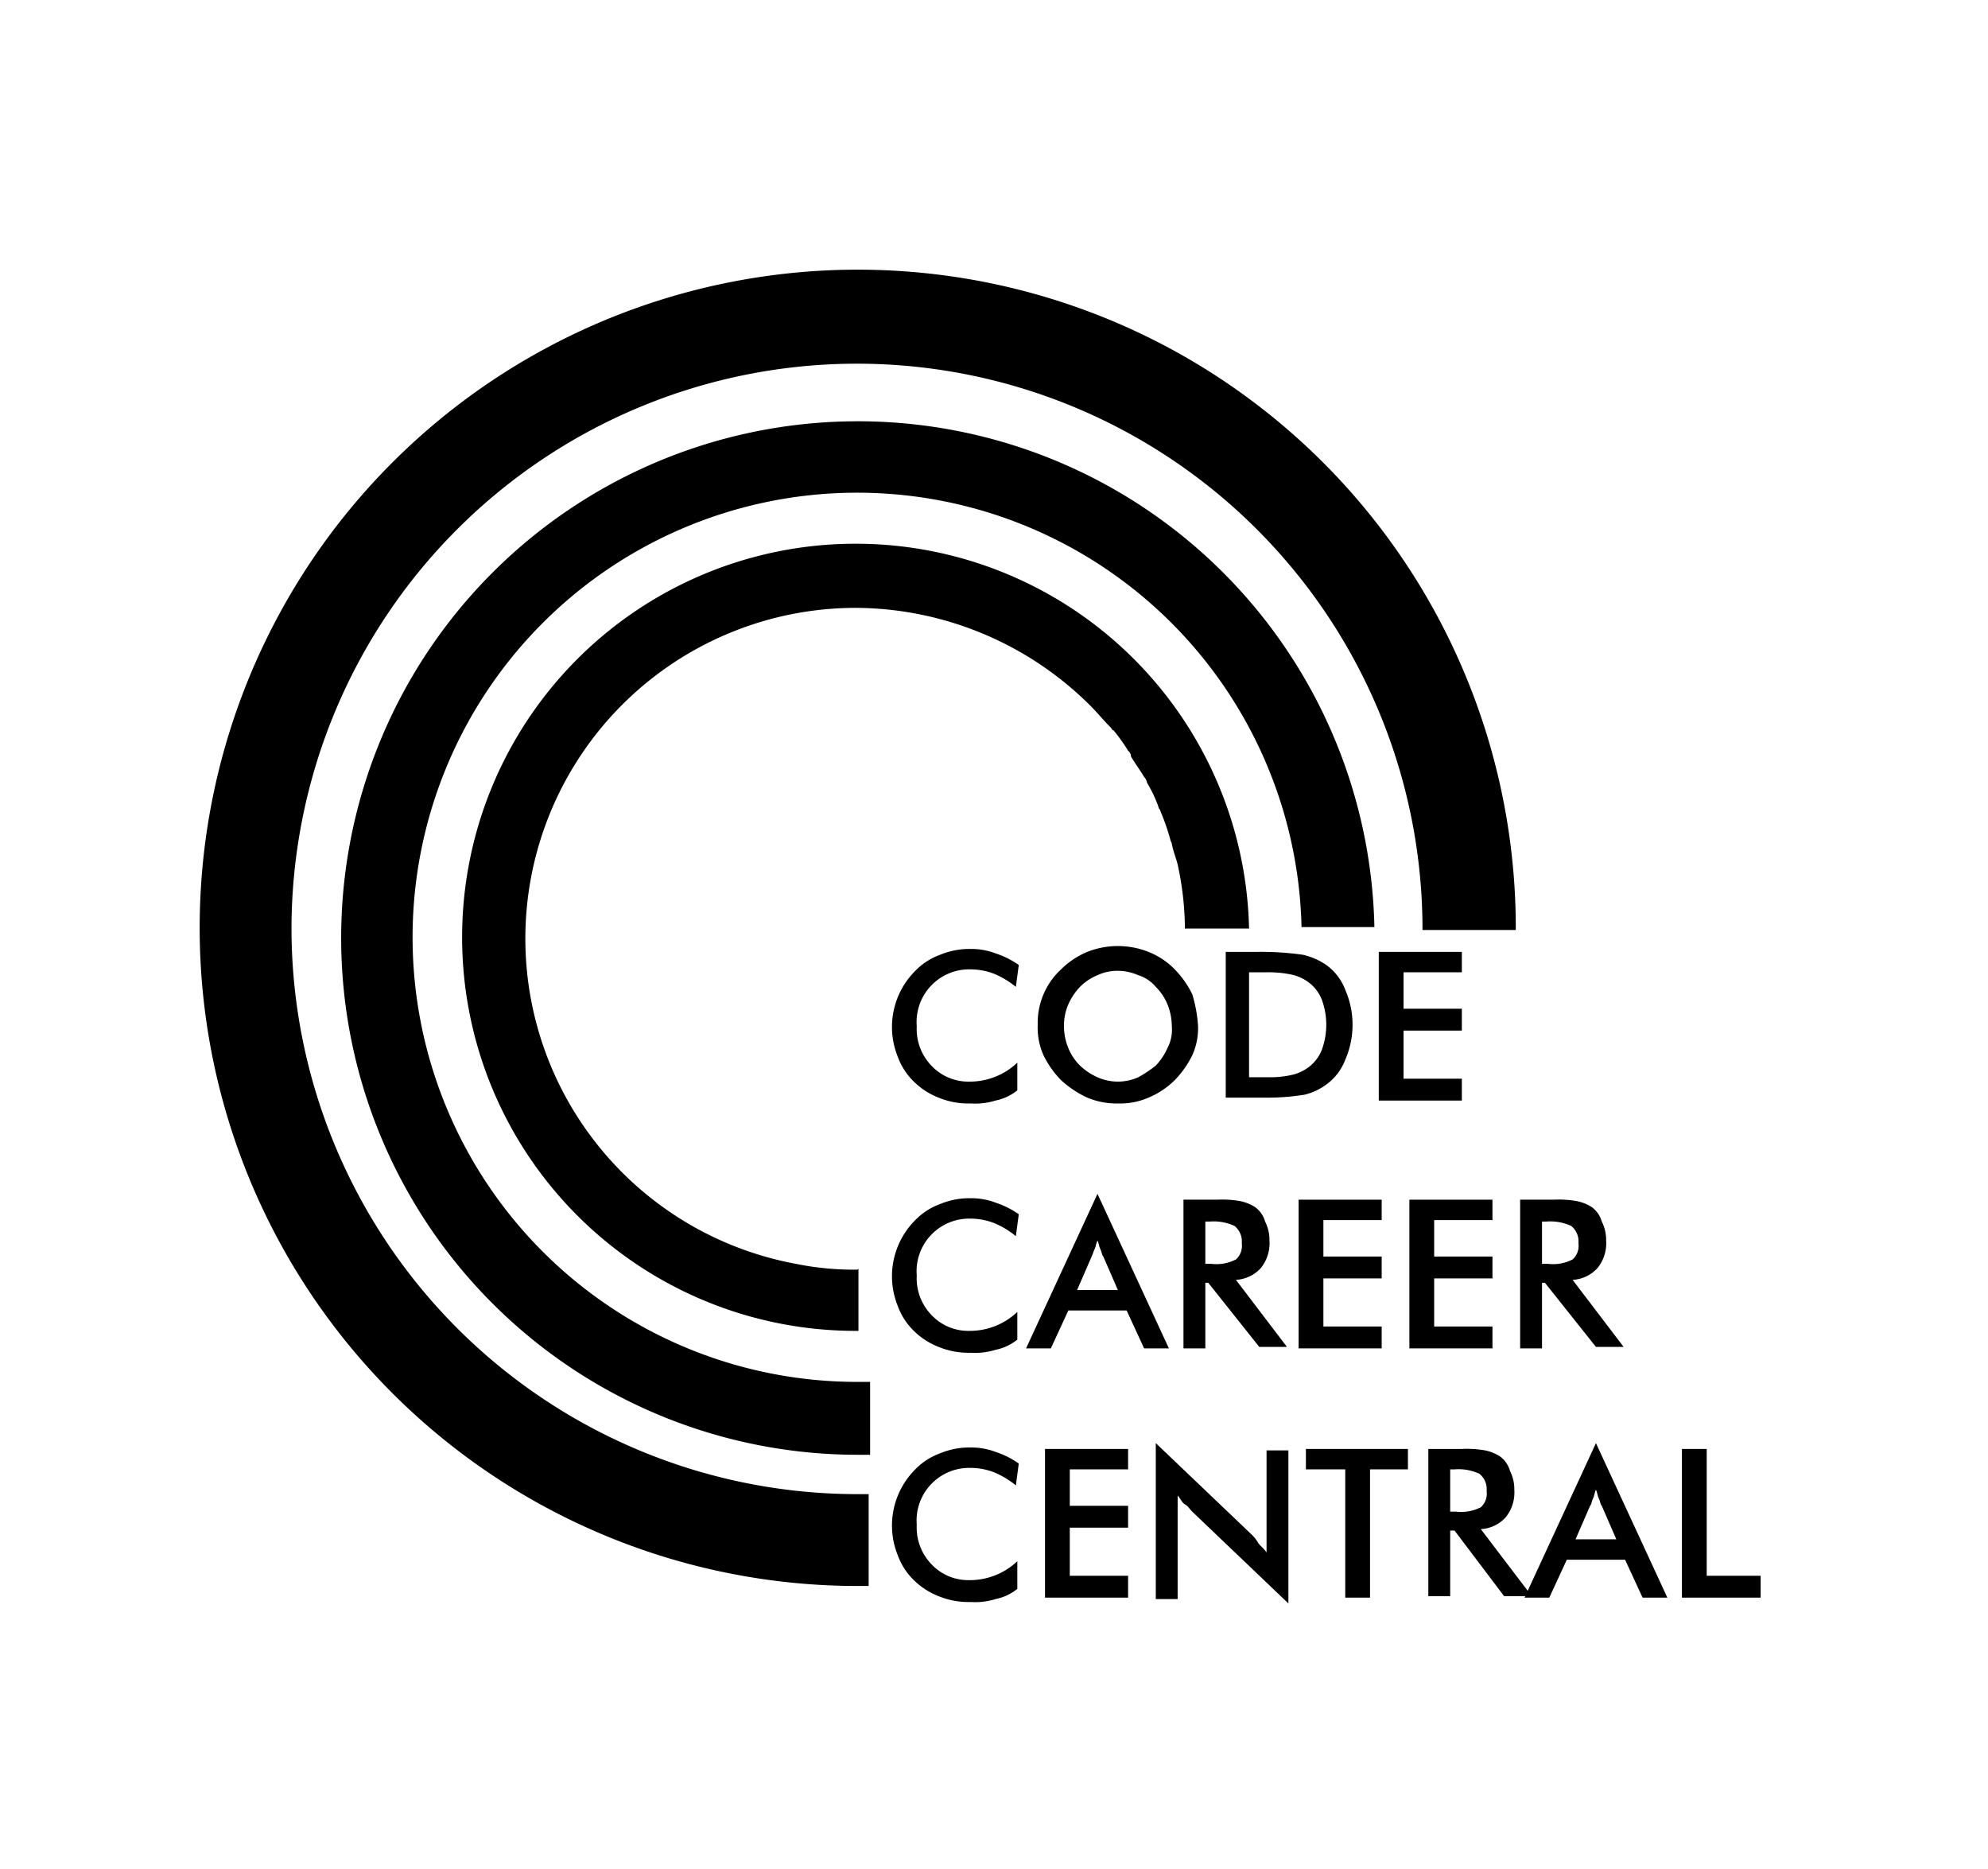 <svg id="Слой_1" data-name="Слой 1" xmlns="http://www.w3.org/2000/svg" viewBox="0 0 136.4 128.2"><path d="M20,63.7a38.8,38.8,0,0,1,77.6.1H104a45.15,45.15,0,1,0-45.2,45h.8v-6.3h-.8A38.84,38.84,0,0,1,20,63.7Z"/><path d="M58.8,94.8A30.5,30.5,0,1,1,89.3,63.6h5A35.45,35.45,0,1,0,58.9,99.8h.8v-5h-.9Z"/><path d="M58.7,41.7a22.93,22.93,0,0,1,16.1,6.7c.5.5.9,1,1.4,1.5.1.1.1.2.2.2a12.13,12.13,0,0,1,1,1.4.52.52,0,0,1,.2.4c.3.5.6.9.9,1.4a.76.76,0,0,1,.2.4,8.86,8.86,0,0,1,.8,1.7c0,.1.1.1.1.2a15.87,15.87,0,0,1,.7,2c0,.1.1.2.1.3.1.5.3,1,.4,1.4a21.18,21.18,0,0,1,.5,4.4h4.4a27,27,0,1,0-27,27.6h.2V87a.1.1,0,0,1-.1.1,19.92,19.92,0,0,1-4.2-.4,22.69,22.69,0,0,1,4.1-45Z"/><path d="M66.6,65.1a5.22,5.22,0,0,0-2.1.4,4.52,4.52,0,0,0-1.7,1.1,5.44,5.44,0,0,0-1.2,5.9,4.52,4.52,0,0,0,1.1,1.7,5,5,0,0,0,1.7,1.1,5.38,5.38,0,0,0,2.2.4,4.68,4.68,0,0,0,1.7-.2,3.48,3.48,0,0,0,1.5-.7V72.9a4.73,4.73,0,0,1-3.3,1.3,3.47,3.47,0,0,1-2.6-1.1,3.62,3.62,0,0,1-1-2.7,3.61,3.61,0,0,1,3.7-3.9,4.53,4.53,0,0,1,1.6.3,6,6,0,0,1,1.5.9l.2-1.5a6,6,0,0,0-1.6-.8A4.67,4.67,0,0,0,66.6,65.1Z"/><path d="M72.8,74.1a7.07,7.07,0,0,0,1.8,1.2,5.22,5.22,0,0,0,2.1.4,4.92,4.92,0,0,0,2.1-.4,5.67,5.67,0,0,0,1.8-1.2,6.57,6.57,0,0,0,1.2-1.7,4.48,4.48,0,0,0,.4-2,9.33,9.33,0,0,0-.4-2.2,6.57,6.57,0,0,0-1.2-1.7,5.17,5.17,0,0,0-1.8-1.2,5.71,5.71,0,0,0-4.2,0,5.67,5.67,0,0,0-1.8,1.2,5,5,0,0,0-1.6,3.8,4.64,4.64,0,0,0,.4,2.1A6.57,6.57,0,0,0,72.8,74.1Zm.5-5.2a4.18,4.18,0,0,1,.8-1.2,3.6,3.6,0,0,1,1.2-.8,3.19,3.19,0,0,1,1.4-.3,3.53,3.53,0,0,1,1.4.3,2.55,2.55,0,0,1,1.2.8,3.6,3.6,0,0,1,.8,1.2,4,4,0,0,1,.3,1.5,2.7,2.7,0,0,1-.3,1.5,4.18,4.18,0,0,1-.8,1.2,8.34,8.34,0,0,1-1.2.8,3.42,3.42,0,0,1-2.8,0,4.18,4.18,0,0,1-1.2-.8,3.6,3.6,0,0,1-.8-1.2,4,4,0,0,1-.3-1.5A3.65,3.65,0,0,1,73.3,68.9Z"/><path d="M91,74.4a3.71,3.71,0,0,0,1.3-1.7,6,6,0,0,0,0-4.8A3.71,3.71,0,0,0,91,66.2a4.59,4.59,0,0,0-1.6-.7,20.51,20.51,0,0,0-3.1-.2H84.1v10h2.8a16.12,16.12,0,0,0,2.6-.2A4.13,4.13,0,0,0,91,74.4Zm-3.9-.5H85.7V66.7h1.2a7.75,7.75,0,0,1,1.9.2,3.13,3.13,0,0,1,1,.5,2.73,2.73,0,0,1,.9,1.2,5,5,0,0,1,0,3.4,2.73,2.73,0,0,1-.9,1.2,3.13,3.13,0,0,1-1,.5A6.53,6.53,0,0,1,87.1,73.9Z"/><polygon points="100.3 66.7 100.3 65.3 94.6 65.3 94.6 75.4 94.6 75.5 100.3 75.5 100.3 74 96.3 74 96.3 70.7 100.3 70.7 100.3 69.2 96.3 69.2 96.3 66.7 100.3 66.7"/><path d="M66.6,82.2a5.22,5.22,0,0,0-2.1.4,4.52,4.52,0,0,0-1.7,1.1,5.44,5.44,0,0,0-1.2,5.9,4.52,4.52,0,0,0,1.1,1.7,5,5,0,0,0,1.7,1.1,5.38,5.38,0,0,0,2.2.4,4.68,4.68,0,0,0,1.7-.2,3.48,3.48,0,0,0,1.5-.7V90a4.73,4.73,0,0,1-3.3,1.3,3.47,3.47,0,0,1-2.6-1.1,3.62,3.62,0,0,1-1-2.7,3.61,3.61,0,0,1,3.7-3.9,4.53,4.53,0,0,1,1.6.3,6,6,0,0,1,1.5.9l.2-1.5a6,6,0,0,0-1.6-.8A4.67,4.67,0,0,0,66.6,82.2Z"/><path d="M75.3,81.9,70.4,92.5h1.7l1.2-2.6h4l1.2,2.6h1.7Zm-1.4,6.6,1-2.3c.1-.2.1-.3.2-.5s.1-.4.2-.6c.1.2.1.4.2.6s.1.4.2.5l1,2.3Z"/><path d="M82.7,88h.2l3.5,4.4h1.9l-3.5-4.6a2.49,2.49,0,0,0,1.7-.8,2.71,2.71,0,0,0,.6-1.9,2.77,2.77,0,0,0-.3-1.3,1.83,1.83,0,0,0-.7-1,3,3,0,0,0-1-.4,7.12,7.12,0,0,0-1.6-.1H81.2V92.5h1.5Zm0-4.2H83a3.42,3.42,0,0,1,1.7.3,1.36,1.36,0,0,1,.5,1.2,1.25,1.25,0,0,1-.4,1.1,2.94,2.94,0,0,1-1.7.3h-.4Z"/><polygon points="94.8 91 90.8 91 90.8 87.7 94.8 87.7 94.8 86.2 90.8 86.2 90.8 83.7 94.8 83.7 94.8 82.3 89.1 82.3 89.1 92.5 94.8 92.5 94.8 91"/><polygon points="102.4 91 98.4 91 98.4 87.7 102.4 87.7 102.4 86.2 98.4 86.2 98.4 83.7 102.4 83.7 102.4 82.3 96.7 82.3 96.7 92.5 102.4 92.5 102.4 91"/><path d="M105.8,88h.2l3.5,4.4h1.9l-3.5-4.6a2.49,2.49,0,0,0,1.7-.8,2.71,2.71,0,0,0,.6-1.9,2.77,2.77,0,0,0-.3-1.3,1.83,1.83,0,0,0-.7-1,3,3,0,0,0-1-.4,7.12,7.12,0,0,0-1.6-.1h-2.3V92.5h1.5Zm0-4.2h.3a3.42,3.42,0,0,1,1.7.3,1.36,1.36,0,0,1,.5,1.2,1.25,1.25,0,0,1-.4,1.1,2.94,2.94,0,0,1-1.7.3h-.4Z"/><path d="M66.6,100.7a4.53,4.53,0,0,1,1.6.3,6,6,0,0,1,1.5.9l.2-1.5a6,6,0,0,0-1.6-.8,4.67,4.67,0,0,0-1.7-.3,5.22,5.22,0,0,0-2.1.4,4.52,4.52,0,0,0-1.7,1.1,5.44,5.44,0,0,0-1.2,5.9,4.52,4.52,0,0,0,1.1,1.7,5,5,0,0,0,1.7,1.1,5.38,5.38,0,0,0,2.2.4,4.68,4.68,0,0,0,1.7-.2,3.48,3.48,0,0,0,1.5-.7v-1.9a4.73,4.73,0,0,1-3.3,1.3,3.47,3.47,0,0,1-2.6-1.1,3.62,3.62,0,0,1-1-2.7,3.61,3.61,0,0,1,3.7-3.9Z"/><polygon points="71.7 109.6 77.4 109.6 77.4 108.1 73.4 108.1 73.4 104.8 77.4 104.8 77.4 103.3 73.4 103.3 73.4 100.8 77.4 100.8 77.4 99.4 71.7 99.4 71.7 109.6"/><path d="M86.9,106.5c-.2-.3-.5-.5-.6-.7a2.65,2.65,0,0,0-.5-.6L79.3,99v10.7h1.5v-7.1c.2.2.3.5.5.6s.3.3.5.5l6.6,6.3V99.5H86.9Z"/><polygon points="89.6 100.8 92.3 100.8 92.3 109.6 94 109.6 94 100.8 96.6 100.8 96.6 99.4 89.6 99.4 89.6 100.8"/><path d="M104.82,109.13l-3.22-4.23a2.49,2.49,0,0,0,1.7-.8,2.71,2.71,0,0,0,.6-1.9,2.77,2.77,0,0,0-.3-1.3,1.83,1.83,0,0,0-.7-1,3,3,0,0,0-1-.4,7.12,7.12,0,0,0-1.6-.1H98v10.1h1.5V105h.3l3.4,4.5h1.45l-.05.1h1.7l1.2-2.6h4l1.2,2.6h1.7L109.5,99ZM99.6,103.7h-.1v-2.9h.3a3.42,3.42,0,0,1,1.7.3,1.36,1.36,0,0,1,.5,1.2,1.25,1.25,0,0,1-.4,1.1,2.94,2.94,0,0,1-1.7.3Zm10.3-.4,1,2.3h-2.8l1-2.3c.1-.1.1-.3.2-.5s.1-.4.2-.6c.1.2.1.4.2.6S109.8,103.2,109.9,103.3Z"/><polygon points="117.1 108.1 117.1 99.4 115.4 99.4 115.4 109.6 120.8 109.6 120.8 108.1 117.1 108.1"/></svg>